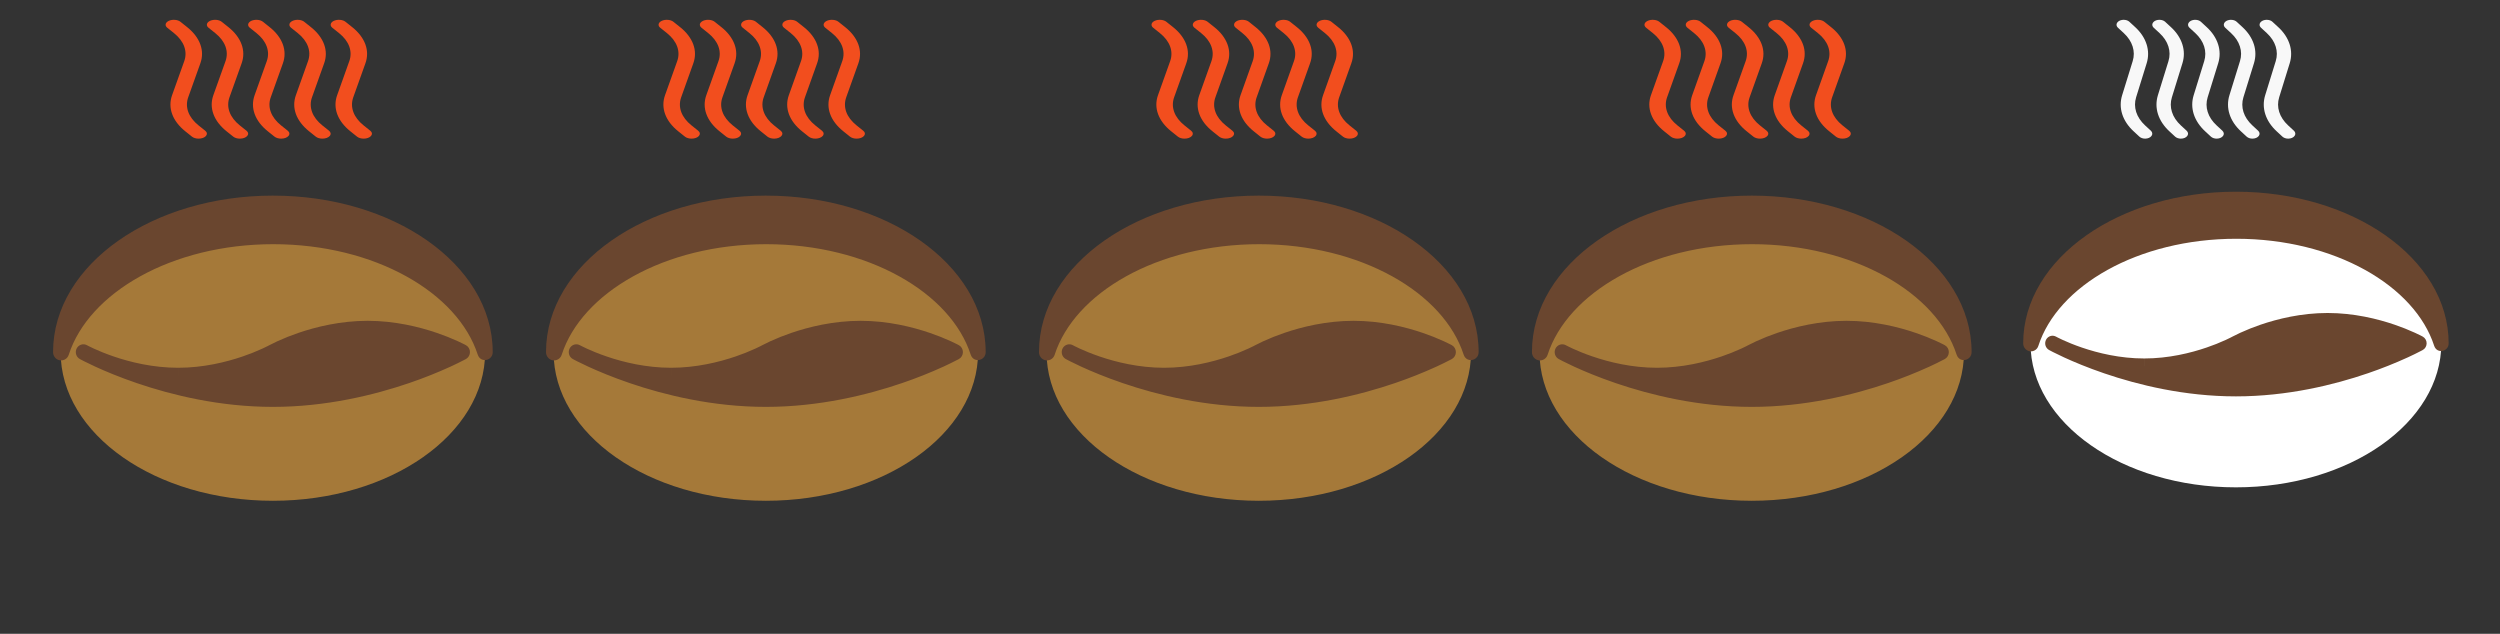 <svg width="142" height="36" viewBox="0 0 142 36" fill="none" xmlns="http://www.w3.org/2000/svg">
<rect x="0" y="0" width="142" height="36" fill="#333333" stroke="none"/>
<path d="M138.667 19.5C138.667 14.982 133.443 11.32 127 11.32C120.557 11.32 115.333 14.982 115.333 19.5C115.333 24.018 120.557 27.681 127 27.681C133.443 27.681 138.667 24.018 138.667 19.5Z" fill="white"/>
<path fill-rule="evenodd" clip-rule="evenodd" d="M138.667 19.5C138.667 19.506 138.658 19.508 138.656 19.502C137.475 15.857 132.714 13.131 127.021 13.131C121.325 13.131 116.562 15.861 115.385 19.508C115.376 19.538 115.333 19.532 115.333 19.5C115.333 14.982 120.557 11.319 127 11.319C133.443 11.319 138.667 14.982 138.667 19.5Z" fill="#6A462F"/>
<path d="M138.656 19.502L139.051 19.365L138.656 19.502ZM127.021 13.562C129.805 13.562 132.35 14.229 134.333 15.329C136.32 16.431 137.713 17.951 138.26 19.639L139.05 19.365C138.416 17.409 136.839 15.742 134.727 14.571C132.611 13.396 129.929 12.701 127.021 12.701V13.562ZM115.779 19.644C116.325 17.955 117.718 16.435 119.705 15.331C121.688 14.23 124.234 13.562 127.021 13.562V12.701C124.111 12.701 121.427 13.397 119.311 14.572C117.198 15.745 115.621 17.414 114.989 19.372L115.78 19.644H115.779ZM115.75 19.5C115.75 17.426 116.949 15.499 118.984 14.072C121.018 12.646 123.851 11.75 127 11.75V10.889C123.706 10.889 120.705 11.825 118.517 13.359C116.33 14.893 114.917 17.056 114.917 19.5H115.75ZM127 11.75C130.15 11.75 132.982 12.646 135.015 14.072C137.051 15.499 138.25 17.426 138.25 19.5H139.083C139.083 17.056 137.67 14.893 135.483 13.359C133.295 11.825 130.295 10.889 127 10.889V11.75ZM114.99 19.372C115.02 19.282 115.08 19.205 115.159 19.157C115.238 19.108 115.331 19.089 115.422 19.105C115.513 19.12 115.596 19.168 115.656 19.24C115.716 19.313 115.749 19.405 115.75 19.5H114.917C114.917 19.61 114.955 19.716 115.024 19.799C115.093 19.882 115.189 19.936 115.294 19.952C115.475 19.981 115.702 19.886 115.78 19.644L114.99 19.372ZM138.26 19.639C138.418 20.123 139.083 19.979 139.083 19.5H138.25C138.25 19.035 138.898 18.893 139.051 19.365L138.26 19.639Z" fill="#6A462F"/>
<path fill-rule="evenodd" clip-rule="evenodd" d="M137.417 19.5C137.417 19.5 132.753 22.083 127 22.083C121.267 22.083 116.615 19.517 116.583 19.5C116.606 19.512 118.929 20.792 121.792 20.792C124.668 20.792 127 19.5 127 19.5C127 19.5 129.332 18.208 132.208 18.208C135.085 18.208 137.417 19.5 137.417 19.5Z" fill="#6A462F"/>
<path d="M137.417 19.5L137.613 19.879C137.68 19.843 137.735 19.788 137.774 19.721C137.813 19.654 137.833 19.578 137.833 19.5C137.833 19.422 137.813 19.346 137.774 19.279C137.735 19.212 137.68 19.157 137.613 19.121L137.417 19.5ZM116.583 19.5L116.78 19.12C116.682 19.066 116.568 19.055 116.462 19.088C116.357 19.121 116.268 19.196 116.216 19.297C116.164 19.398 116.152 19.516 116.184 19.625C116.217 19.734 116.289 19.826 116.387 19.88L116.583 19.5ZM127 19.5L126.803 19.121L127 19.5ZM127 22.514C129.934 22.514 132.584 21.856 134.497 21.201C135.267 20.938 136.025 20.636 136.768 20.297C137.033 20.175 137.295 20.047 137.553 19.912L137.597 19.888L137.608 19.882L137.612 19.88H137.613V19.88L137.417 19.5C137.22 19.121 137.22 19.12 137.22 19.12H137.22L137.218 19.122L137.209 19.126L137.172 19.146C137.122 19.173 137.071 19.199 137.021 19.225C136.825 19.324 136.628 19.419 136.429 19.51C135.712 19.838 134.979 20.129 134.235 20.383C132.377 21.02 129.818 21.653 127 21.653V22.514ZM116.387 19.88C116.437 19.907 121.162 22.514 127 22.514V21.653C121.371 21.653 116.794 19.128 116.78 19.12L116.387 19.88ZM121.792 20.361C120.418 20.361 119.167 20.054 118.253 19.742C117.341 19.43 116.776 19.119 116.78 19.12L116.387 19.88C116.427 19.902 118.825 21.222 121.791 21.222V20.361H121.792ZM127 19.5C126.803 19.121 126.803 19.12 126.803 19.12H126.803L126.799 19.122C126.77 19.139 126.74 19.154 126.71 19.169C126.645 19.203 126.548 19.25 126.421 19.308C126.069 19.469 125.709 19.613 125.343 19.737C124.428 20.051 123.172 20.361 121.792 20.361V21.222C123.288 21.222 124.636 20.887 125.606 20.555C125.997 20.421 126.382 20.268 126.76 20.095C126.896 20.032 127.031 19.966 127.164 19.897L127.187 19.885C127.19 19.883 127.192 19.882 127.193 19.881L127.196 19.88L127.196 19.88L127 19.5ZM127 19.5L127.197 19.88L127.201 19.878C127.23 19.861 127.26 19.846 127.29 19.831C127.355 19.797 127.452 19.75 127.578 19.692C127.832 19.575 128.2 19.419 128.656 19.263C129.572 18.949 130.828 18.639 132.208 18.639V17.778C130.712 17.778 129.364 18.113 128.394 18.445C128.003 18.579 127.617 18.733 127.24 18.905C127.096 18.971 126.954 19.041 126.813 19.115L126.806 19.119L126.804 19.12L126.803 19.12L127 19.5ZM132.208 18.639C133.588 18.639 134.845 18.949 135.76 19.263C136.126 19.388 136.486 19.531 136.838 19.692C136.965 19.75 137.092 19.812 137.216 19.878L137.22 19.879L137.417 19.5L137.613 19.12H137.612C137.612 19.119 137.611 19.119 137.61 19.119C137.609 19.118 137.606 19.117 137.604 19.115L137.581 19.103C137.561 19.092 137.532 19.077 137.495 19.058C137.421 19.021 137.314 18.968 137.177 18.905C136.799 18.733 136.414 18.579 136.023 18.446C135.052 18.113 133.704 17.778 132.208 17.778V18.639Z" fill="#6A462F"/>
<path d="M129.969 7.875C129.906 7.875 129.844 7.865 129.787 7.845C129.731 7.826 129.682 7.797 129.644 7.763L129.313 7.457C128.999 7.168 128.779 6.835 128.667 6.481C128.555 6.128 128.553 5.762 128.663 5.408L129.261 3.474C129.347 3.199 129.346 2.914 129.258 2.639C129.171 2.364 129 2.105 128.756 1.88L128.425 1.575C128.393 1.545 128.37 1.512 128.356 1.476C128.343 1.44 128.34 1.403 128.348 1.366C128.355 1.33 128.373 1.295 128.4 1.263C128.428 1.231 128.464 1.203 128.506 1.181C128.549 1.159 128.597 1.143 128.649 1.134C128.701 1.125 128.755 1.123 128.807 1.128C128.86 1.133 128.911 1.145 128.957 1.164C129.003 1.183 129.043 1.208 129.075 1.238L129.406 1.543C129.72 1.832 129.94 2.165 130.052 2.519C130.164 2.872 130.166 3.238 130.056 3.592L129.457 5.526C129.372 5.801 129.373 6.086 129.46 6.361C129.548 6.636 129.719 6.894 129.963 7.12L130.294 7.425C130.339 7.467 130.367 7.516 130.373 7.568C130.38 7.62 130.366 7.673 130.332 7.719C130.299 7.766 130.247 7.805 130.183 7.833C130.118 7.86 130.045 7.875 129.969 7.875ZM127.938 7.875C127.875 7.875 127.813 7.865 127.756 7.845C127.7 7.826 127.651 7.797 127.613 7.763L127.282 7.457C126.968 7.168 126.748 6.835 126.636 6.481C126.524 6.128 126.522 5.762 126.632 5.408L127.23 3.474C127.316 3.199 127.315 2.914 127.227 2.639C127.14 2.364 126.969 2.105 126.724 1.88L126.394 1.575C126.362 1.545 126.338 1.512 126.325 1.476C126.312 1.44 126.309 1.403 126.317 1.366C126.324 1.33 126.342 1.295 126.369 1.263C126.396 1.231 126.432 1.203 126.475 1.181C126.518 1.159 126.566 1.143 126.618 1.134C126.67 1.125 126.723 1.123 126.776 1.128C126.829 1.133 126.88 1.145 126.926 1.164C126.972 1.183 127.012 1.208 127.044 1.238L127.375 1.543C127.688 1.832 127.909 2.165 128.021 2.519C128.133 2.872 128.134 3.238 128.025 3.592L127.426 5.526C127.341 5.801 127.342 6.086 127.429 6.361C127.516 6.636 127.688 6.894 127.932 7.12L128.262 7.425C128.308 7.467 128.335 7.516 128.342 7.568C128.349 7.62 128.335 7.673 128.301 7.719C128.267 7.766 128.215 7.805 128.151 7.833C128.087 7.86 128.013 7.875 127.938 7.875ZM125.907 7.875C125.844 7.875 125.781 7.865 125.725 7.845C125.669 7.826 125.619 7.797 125.582 7.763L125.251 7.457C124.937 7.168 124.717 6.835 124.604 6.481C124.492 6.128 124.491 5.762 124.601 5.408L125.199 3.474C125.284 3.199 125.283 2.914 125.196 2.639C125.109 2.364 124.937 2.105 124.693 1.88L124.362 1.575C124.33 1.545 124.307 1.512 124.294 1.476C124.281 1.44 124.278 1.403 124.285 1.366C124.293 1.33 124.311 1.295 124.338 1.263C124.365 1.231 124.401 1.203 124.444 1.181C124.486 1.159 124.535 1.143 124.587 1.134C124.638 1.125 124.692 1.123 124.745 1.128C124.798 1.133 124.849 1.145 124.894 1.164C124.94 1.183 124.98 1.208 125.013 1.238L125.343 1.543C125.657 1.832 125.877 2.165 125.989 2.519C126.102 2.872 126.103 3.238 125.994 3.592L125.395 5.526C125.309 5.801 125.31 6.086 125.398 6.361C125.485 6.636 125.656 6.894 125.901 7.12L126.231 7.425C126.276 7.467 126.304 7.516 126.311 7.568C126.318 7.62 126.303 7.673 126.27 7.719C126.236 7.766 126.184 7.805 126.12 7.833C126.056 7.86 125.982 7.875 125.907 7.875ZM123.875 7.875C123.812 7.875 123.75 7.865 123.694 7.845C123.637 7.826 123.588 7.797 123.55 7.763L123.219 7.457C122.906 7.168 122.685 6.835 122.573 6.481C122.461 6.128 122.46 5.762 122.569 5.408L123.168 3.474C123.253 3.199 123.252 2.914 123.165 2.639C123.077 2.364 122.906 2.105 122.662 1.88L122.331 1.575C122.299 1.545 122.276 1.512 122.263 1.476C122.249 1.44 122.247 1.403 122.254 1.366C122.262 1.33 122.28 1.295 122.307 1.263C122.334 1.231 122.37 1.203 122.412 1.181C122.455 1.159 122.504 1.143 122.555 1.134C122.607 1.125 122.661 1.123 122.714 1.128C122.767 1.133 122.817 1.145 122.863 1.164C122.909 1.183 122.949 1.208 122.981 1.238L123.312 1.543C123.626 1.832 123.846 2.165 123.958 2.519C124.071 2.872 124.072 3.238 123.962 3.592L123.364 5.526C123.278 5.801 123.279 6.086 123.367 6.361C123.454 6.636 123.625 6.894 123.869 7.12L124.2 7.425C124.245 7.467 124.273 7.516 124.28 7.568C124.286 7.62 124.272 7.673 124.238 7.719C124.205 7.766 124.153 7.805 124.089 7.833C124.025 7.86 123.951 7.875 123.875 7.875ZM121.844 7.875C121.781 7.875 121.719 7.865 121.662 7.845C121.606 7.826 121.557 7.798 121.519 7.763L121.188 7.457C120.874 7.168 120.654 6.835 120.541 6.481C120.429 6.128 120.428 5.762 120.538 5.408L121.136 3.474C121.222 3.199 121.221 2.914 121.133 2.639C121.046 2.364 120.875 2.105 120.631 1.88L120.3 1.575C120.268 1.545 120.245 1.512 120.231 1.476C120.218 1.44 120.215 1.403 120.223 1.366C120.238 1.293 120.295 1.226 120.381 1.181C120.467 1.137 120.576 1.117 120.682 1.128C120.789 1.138 120.885 1.178 120.95 1.238L121.281 1.543C121.595 1.832 121.815 2.165 121.927 2.519C122.039 2.872 122.041 3.238 121.931 3.592L121.332 5.526C121.247 5.801 121.248 6.086 121.335 6.361C121.423 6.636 121.594 6.894 121.838 7.12L122.169 7.425C122.214 7.467 122.242 7.516 122.248 7.568C122.255 7.62 122.241 7.673 122.207 7.719C122.174 7.766 122.122 7.805 122.058 7.833C121.993 7.86 121.92 7.875 121.844 7.875Z" fill="#F8F8F8"/>
<path d="M104.657 7.875C104.584 7.875 104.512 7.865 104.447 7.845C104.382 7.826 104.325 7.797 104.282 7.763L103.9 7.457C103.538 7.168 103.283 6.835 103.154 6.481C103.025 6.128 103.023 5.762 103.15 5.408L103.84 3.474C103.939 3.199 103.937 2.914 103.837 2.639C103.736 2.364 103.538 2.105 103.257 1.88L102.875 1.575C102.838 1.545 102.811 1.512 102.796 1.476C102.781 1.44 102.777 1.403 102.786 1.366C102.795 1.33 102.815 1.295 102.847 1.263C102.878 1.231 102.92 1.203 102.969 1.181C103.018 1.159 103.074 1.143 103.134 1.134C103.193 1.125 103.255 1.123 103.316 1.128C103.377 1.133 103.436 1.145 103.489 1.164C103.542 1.183 103.588 1.208 103.625 1.238L104.007 1.543C104.369 1.832 104.623 2.165 104.753 2.519C104.882 2.872 104.883 3.238 104.757 3.592L104.066 5.526C103.968 5.801 103.969 6.086 104.07 6.361C104.17 6.636 104.368 6.894 104.65 7.12L105.031 7.425C105.083 7.467 105.115 7.516 105.123 7.568C105.131 7.62 105.114 7.673 105.076 7.719C105.037 7.766 104.977 7.805 104.903 7.833C104.829 7.86 104.744 7.875 104.657 7.875ZM102.313 7.875C102.24 7.875 102.168 7.865 102.103 7.845C102.038 7.826 101.982 7.797 101.938 7.763L101.556 7.457C101.194 7.168 100.94 6.835 100.81 6.481C100.681 6.128 100.679 5.762 100.806 5.408L101.496 3.474C101.595 3.199 101.594 2.914 101.493 2.639C101.392 2.364 101.194 2.105 100.913 1.88L100.531 1.575C100.494 1.545 100.467 1.512 100.452 1.476C100.437 1.44 100.434 1.403 100.442 1.366C100.451 1.33 100.472 1.295 100.503 1.263C100.534 1.231 100.576 1.203 100.625 1.181C100.674 1.159 100.73 1.143 100.79 1.134C100.85 1.125 100.912 1.123 100.973 1.128C101.033 1.133 101.092 1.145 101.145 1.164C101.198 1.183 101.244 1.208 101.281 1.238L101.663 1.543C102.025 1.832 102.279 2.165 102.409 2.519C102.538 2.872 102.54 3.238 102.413 3.592L101.722 5.526C101.624 5.801 101.625 6.086 101.726 6.361C101.826 6.636 102.024 6.894 102.306 7.12L102.688 7.425C102.74 7.467 102.772 7.516 102.779 7.568C102.787 7.62 102.771 7.673 102.732 7.719C102.693 7.766 102.633 7.805 102.559 7.833C102.485 7.86 102.4 7.875 102.313 7.875ZM99.969 7.875C99.896 7.875 99.825 7.865 99.76 7.845C99.694 7.826 99.638 7.797 99.594 7.763L99.212 7.457C98.85 7.168 98.596 6.835 98.467 6.481C98.337 6.128 98.336 5.762 98.462 5.408L99.153 3.474C99.251 3.199 99.25 2.914 99.149 2.639C99.049 2.364 98.851 2.105 98.569 1.88L98.188 1.575C98.151 1.545 98.124 1.512 98.108 1.476C98.093 1.44 98.09 1.403 98.099 1.366C98.107 1.33 98.128 1.295 98.159 1.263C98.191 1.231 98.232 1.203 98.281 1.181C98.331 1.159 98.386 1.143 98.446 1.134C98.506 1.125 98.568 1.123 98.629 1.128C98.69 1.133 98.748 1.145 98.801 1.164C98.854 1.183 98.901 1.208 98.938 1.238L99.319 1.543C99.681 1.832 99.935 2.165 100.065 2.519C100.194 2.872 100.196 3.238 100.07 3.592L99.379 5.526C99.28 5.801 99.281 6.086 99.382 6.361C99.483 6.636 99.68 6.894 99.962 7.12L100.344 7.425C100.396 7.467 100.428 7.516 100.436 7.568C100.443 7.62 100.427 7.673 100.388 7.719C100.349 7.766 100.289 7.805 100.215 7.833C100.142 7.86 100.056 7.875 99.969 7.875ZM97.626 7.875C97.553 7.875 97.481 7.865 97.416 7.845C97.351 7.826 97.294 7.797 97.251 7.763L96.868 7.457C96.507 7.168 96.252 6.835 96.123 6.481C95.993 6.128 95.992 5.762 96.118 5.408L96.809 3.474C96.907 3.199 96.906 2.914 96.805 2.639C96.705 2.364 96.507 2.105 96.225 1.88L95.844 1.575C95.807 1.545 95.78 1.512 95.765 1.476C95.749 1.44 95.746 1.403 95.755 1.366C95.763 1.33 95.784 1.295 95.815 1.263C95.847 1.231 95.888 1.203 95.938 1.181C95.987 1.159 96.043 1.143 96.102 1.134C96.162 1.125 96.224 1.123 96.285 1.128C96.346 1.133 96.405 1.145 96.458 1.164C96.51 1.183 96.557 1.208 96.594 1.238L96.976 1.543C97.338 1.832 97.592 2.165 97.721 2.519C97.851 2.872 97.852 3.238 97.726 3.592L97.035 5.526C96.936 5.801 96.938 6.086 97.038 6.361C97.139 6.636 97.337 6.894 97.618 7.12L98 7.425C98.052 7.467 98.084 7.516 98.092 7.568C98.1 7.62 98.083 7.673 98.044 7.719C98.005 7.766 97.946 7.805 97.872 7.833C97.798 7.86 97.713 7.875 97.626 7.875ZM95.282 7.875C95.209 7.875 95.137 7.865 95.072 7.845C95.007 7.826 94.95 7.798 94.906 7.763L94.524 7.457C94.162 7.168 93.908 6.835 93.779 6.481C93.649 6.128 93.648 5.762 93.774 5.408L94.465 3.474C94.564 3.199 94.562 2.914 94.462 2.639C94.361 2.364 94.163 2.105 93.882 1.88L93.5 1.575C93.463 1.545 93.436 1.512 93.421 1.476C93.406 1.44 93.402 1.403 93.411 1.366C93.428 1.293 93.494 1.226 93.594 1.181C93.693 1.137 93.818 1.117 93.941 1.128C94.064 1.138 94.175 1.178 94.25 1.238L94.632 1.543C94.994 1.832 95.248 2.165 95.377 2.519C95.507 2.872 95.508 3.238 95.382 3.592L94.691 5.526C94.593 5.801 94.594 6.086 94.695 6.361C94.795 6.636 94.993 6.894 95.275 7.12L95.656 7.425C95.709 7.467 95.74 7.516 95.748 7.568C95.756 7.62 95.74 7.673 95.701 7.719C95.662 7.766 95.602 7.805 95.528 7.833C95.454 7.86 95.369 7.875 95.282 7.875Z" fill="#F24E1E"/>
<path d="M111.555 20C111.555 15.336 106.158 11.556 99.5 11.556C92.842 11.556 87.444 15.336 87.444 20C87.444 24.664 92.842 28.444 99.5 28.444C106.158 28.444 111.555 24.664 111.555 20Z" fill="#A57939"/>
<path fill-rule="evenodd" clip-rule="evenodd" d="M111.556 20C111.556 20.007 111.546 20.008 111.544 20.002C110.324 16.239 105.405 13.426 99.522 13.426C93.636 13.426 88.714 16.243 87.498 20.008C87.488 20.039 87.445 20.032 87.445 20C87.445 15.336 92.842 11.556 99.5 11.556C106.158 11.556 111.556 15.336 111.556 20Z" fill="#6A462F"/>
<path d="M111.544 20.002L111.953 19.861L111.544 20.002ZM99.522 13.87C102.399 13.87 105.028 14.559 107.078 15.695C109.131 16.832 110.57 18.4 111.135 20.143L111.952 19.861C111.297 17.841 109.667 16.121 107.485 14.912C105.298 13.7 102.527 12.981 99.522 12.981V13.87ZM87.905 20.149C88.469 18.405 89.908 16.836 91.962 15.696C94.011 14.559 96.642 13.87 99.522 13.87V12.981C96.515 12.981 93.741 13.7 91.555 14.913C89.372 16.124 87.742 17.846 87.089 19.867L87.906 20.149H87.905ZM87.875 20C87.875 17.859 89.114 15.87 91.217 14.396C93.319 12.925 96.246 12 99.5 12V11.111C96.097 11.111 92.996 12.077 90.734 13.661C88.474 15.244 87.014 17.477 87.014 20H87.875ZM99.5 12C102.755 12 105.682 12.924 107.783 14.396C109.886 15.87 111.125 17.859 111.125 20H111.986C111.986 17.477 110.526 15.244 108.266 13.661C106.005 12.077 102.904 11.111 99.5 11.111V12ZM87.089 19.867C87.12 19.774 87.182 19.696 87.264 19.645C87.346 19.595 87.442 19.576 87.536 19.592C87.63 19.608 87.716 19.657 87.778 19.732C87.84 19.807 87.874 19.902 87.875 20H87.014C87.014 20.113 87.053 20.223 87.125 20.308C87.196 20.394 87.295 20.45 87.404 20.467C87.591 20.496 87.826 20.398 87.906 20.149L87.089 19.867ZM111.136 20.143C111.298 20.643 111.986 20.494 111.986 20H111.125C111.125 19.52 111.795 19.374 111.953 19.861L111.136 20.143Z" fill="#6A462F"/>
<path fill-rule="evenodd" clip-rule="evenodd" d="M110.264 20C110.264 20 105.445 22.667 99.5 22.667C93.576 22.667 88.769 20.018 88.736 20C88.759 20.013 91.16 21.333 94.118 21.333C97.09 21.333 99.5 20 99.5 20C99.5 20 101.909 18.667 104.882 18.667C107.854 18.667 110.264 20 110.264 20Z" fill="#6A462F"/>
<path d="M110.264 20L110.467 20.392C110.536 20.354 110.593 20.297 110.633 20.228C110.673 20.159 110.694 20.08 110.694 20C110.694 19.92 110.673 19.841 110.633 19.772C110.593 19.703 110.536 19.646 110.467 19.608L110.264 20ZM88.736 20L88.939 19.608C88.838 19.552 88.72 19.54 88.611 19.575C88.501 19.609 88.41 19.686 88.356 19.79C88.302 19.894 88.291 20.016 88.324 20.129C88.357 20.242 88.432 20.336 88.533 20.392L88.736 20ZM99.5 20L99.296 19.608L99.5 20ZM99.5 23.111C102.532 23.111 105.27 22.431 107.246 21.756C108.043 21.484 108.826 21.173 109.593 20.823C109.867 20.697 110.138 20.564 110.405 20.425L110.45 20.401L110.462 20.395L110.465 20.392H110.467V20.392L110.264 20C110.06 19.608 110.06 19.608 110.061 19.608H110.06L110.058 19.609L110.049 19.614L110.011 19.635C109.959 19.662 109.907 19.689 109.855 19.716C109.653 19.818 109.449 19.916 109.243 20.011C108.502 20.349 107.745 20.649 106.976 20.912C105.056 21.568 102.412 22.222 99.5 22.222V23.111ZM88.533 20.392C88.584 20.42 93.467 23.111 99.5 23.111V22.222C93.683 22.222 88.953 19.616 88.939 19.608L88.533 20.392ZM94.118 20.889C92.698 20.889 91.406 20.572 90.461 20.249C89.518 19.928 88.935 19.606 88.939 19.608L88.533 20.392C88.575 20.415 91.052 21.778 94.118 21.778V20.889H94.118ZM99.5 20C99.296 19.608 99.296 19.608 99.297 19.608H99.296L99.292 19.61C99.262 19.627 99.231 19.643 99.2 19.659C99.133 19.693 99.032 19.742 98.902 19.802C98.538 19.968 98.166 20.116 97.788 20.245C96.842 20.568 95.544 20.889 94.118 20.889V21.778C95.664 21.778 97.056 21.431 98.059 21.089C98.464 20.951 98.862 20.792 99.251 20.614C99.392 20.55 99.531 20.482 99.669 20.41L99.693 20.397C99.696 20.395 99.698 20.395 99.7 20.393L99.702 20.392L99.703 20.392L99.5 20ZM99.5 20L99.703 20.392L99.707 20.39C99.738 20.373 99.769 20.357 99.8 20.341C99.866 20.307 99.967 20.258 100.097 20.198C100.359 20.078 100.74 19.916 101.211 19.755C102.157 19.431 103.456 19.111 104.882 19.111V18.222C103.336 18.222 101.943 18.568 100.941 18.911C100.536 19.049 100.138 19.208 99.748 19.386C99.599 19.454 99.452 19.526 99.307 19.603L99.3 19.607L99.297 19.608L99.297 19.608L99.5 20ZM104.882 19.111C106.308 19.111 107.606 19.431 108.552 19.756C108.93 19.884 109.302 20.032 109.666 20.198C109.797 20.258 109.928 20.322 110.056 20.39L110.06 20.392L110.264 20L110.467 19.608H110.466C110.465 19.607 110.464 19.607 110.464 19.607C110.462 19.605 110.46 19.604 110.457 19.603L110.433 19.59C110.412 19.579 110.383 19.563 110.345 19.544C110.268 19.505 110.157 19.451 110.016 19.386C109.626 19.208 109.228 19.049 108.823 18.912C107.82 18.568 106.428 18.222 104.882 18.222V19.111Z" fill="#6A462F"/>
<path d="M48.657 7.875C48.584 7.875 48.512 7.865 48.447 7.845C48.382 7.826 48.325 7.797 48.282 7.763L47.9 7.457C47.538 7.168 47.283 6.835 47.154 6.481C47.025 6.128 47.023 5.762 47.15 5.408L47.84 3.474C47.939 3.199 47.937 2.914 47.837 2.639C47.736 2.364 47.538 2.105 47.257 1.88L46.875 1.575C46.838 1.545 46.811 1.512 46.796 1.476C46.781 1.44 46.777 1.403 46.786 1.366C46.795 1.33 46.815 1.295 46.847 1.263C46.878 1.231 46.919 1.203 46.969 1.181C47.018 1.159 47.074 1.143 47.134 1.134C47.193 1.125 47.255 1.123 47.316 1.128C47.377 1.133 47.436 1.145 47.489 1.164C47.542 1.183 47.588 1.208 47.625 1.238L48.007 1.543C48.369 1.832 48.623 2.165 48.752 2.519C48.882 2.872 48.883 3.238 48.757 3.592L48.066 5.526C47.968 5.801 47.969 6.086 48.069 6.361C48.17 6.636 48.368 6.894 48.65 7.12L49.031 7.425C49.084 7.467 49.115 7.516 49.123 7.568C49.131 7.62 49.114 7.673 49.076 7.719C49.037 7.766 48.977 7.805 48.903 7.833C48.829 7.86 48.744 7.875 48.657 7.875ZM46.313 7.875C46.24 7.875 46.168 7.865 46.103 7.845C46.038 7.826 45.982 7.797 45.938 7.763L45.556 7.457C45.194 7.168 44.94 6.835 44.81 6.481C44.681 6.128 44.679 5.762 44.806 5.408L45.496 3.474C45.595 3.199 45.594 2.914 45.493 2.639C45.392 2.364 45.194 2.105 44.913 1.88L44.531 1.575C44.494 1.545 44.467 1.512 44.452 1.476C44.437 1.44 44.434 1.403 44.442 1.366C44.451 1.33 44.471 1.295 44.503 1.263C44.534 1.231 44.576 1.203 44.625 1.181C44.674 1.159 44.73 1.143 44.79 1.134C44.849 1.125 44.912 1.123 44.972 1.128C45.033 1.133 45.092 1.145 45.145 1.164C45.198 1.183 45.244 1.208 45.281 1.238L45.663 1.543C46.025 1.832 46.279 2.165 46.409 2.519C46.538 2.872 46.54 3.238 46.413 3.592L45.722 5.526C45.624 5.801 45.625 6.086 45.726 6.361C45.827 6.636 46.024 6.894 46.306 7.12L46.688 7.425C46.74 7.467 46.772 7.516 46.779 7.568C46.787 7.62 46.771 7.673 46.732 7.719C46.693 7.766 46.633 7.805 46.559 7.833C46.485 7.86 46.4 7.875 46.313 7.875ZM43.969 7.875C43.896 7.875 43.825 7.865 43.76 7.845C43.694 7.826 43.638 7.797 43.594 7.763L43.212 7.457C42.85 7.168 42.596 6.835 42.467 6.481C42.337 6.128 42.336 5.762 42.462 5.408L43.153 3.474C43.251 3.199 43.25 2.914 43.149 2.639C43.049 2.364 42.851 2.105 42.569 1.88L42.188 1.575C42.151 1.545 42.124 1.512 42.108 1.476C42.093 1.44 42.09 1.403 42.099 1.366C42.107 1.33 42.128 1.295 42.159 1.263C42.191 1.231 42.232 1.203 42.281 1.181C42.331 1.159 42.386 1.143 42.446 1.134C42.506 1.125 42.568 1.123 42.629 1.128C42.69 1.133 42.748 1.145 42.801 1.164C42.854 1.183 42.901 1.208 42.938 1.238L43.319 1.543C43.681 1.832 43.935 2.165 44.065 2.519C44.194 2.872 44.196 3.238 44.069 3.592L43.379 5.526C43.28 5.801 43.281 6.086 43.382 6.361C43.483 6.636 43.681 6.894 43.962 7.12L44.344 7.425C44.396 7.467 44.428 7.516 44.436 7.568C44.443 7.62 44.427 7.673 44.388 7.719C44.349 7.766 44.289 7.805 44.215 7.833C44.142 7.86 44.056 7.875 43.969 7.875ZM41.626 7.875C41.553 7.875 41.481 7.865 41.416 7.845C41.351 7.826 41.294 7.797 41.251 7.763L40.868 7.457C40.507 7.168 40.252 6.835 40.123 6.481C39.993 6.128 39.992 5.762 40.118 5.408L40.809 3.474C40.907 3.199 40.906 2.914 40.806 2.639C40.705 2.364 40.507 2.105 40.225 1.88L39.844 1.575C39.807 1.545 39.78 1.512 39.765 1.476C39.749 1.44 39.746 1.403 39.755 1.366C39.763 1.33 39.784 1.295 39.815 1.263C39.847 1.231 39.888 1.203 39.938 1.181C39.987 1.159 40.043 1.143 40.102 1.134C40.162 1.125 40.224 1.123 40.285 1.128C40.346 1.133 40.405 1.145 40.458 1.164C40.511 1.183 40.557 1.208 40.594 1.238L40.976 1.543C41.338 1.832 41.592 2.165 41.721 2.519C41.851 2.872 41.852 3.238 41.726 3.592L41.035 5.526C40.936 5.801 40.938 6.086 41.038 6.361C41.139 6.636 41.337 6.894 41.618 7.12L42 7.425C42.052 7.467 42.084 7.516 42.092 7.568C42.1 7.62 42.083 7.673 42.044 7.719C42.005 7.766 41.946 7.805 41.872 7.833C41.798 7.86 41.712 7.875 41.626 7.875ZM39.282 7.875C39.209 7.875 39.137 7.865 39.072 7.845C39.007 7.826 38.95 7.798 38.906 7.763L38.524 7.457C38.162 7.168 37.908 6.835 37.779 6.481C37.649 6.128 37.648 5.762 37.774 5.408L38.465 3.474C38.564 3.199 38.562 2.914 38.462 2.639C38.361 2.364 38.163 2.105 37.882 1.88L37.5 1.575C37.463 1.545 37.436 1.512 37.421 1.476C37.406 1.44 37.402 1.403 37.411 1.366C37.428 1.293 37.494 1.226 37.594 1.181C37.693 1.137 37.818 1.117 37.941 1.128C38.064 1.138 38.175 1.178 38.25 1.238L38.632 1.543C38.994 1.832 39.248 2.165 39.377 2.519C39.507 2.872 39.508 3.238 39.382 3.592L38.691 5.526C38.593 5.801 38.594 6.086 38.694 6.361C38.795 6.636 38.993 6.894 39.275 7.12L39.656 7.425C39.709 7.467 39.74 7.516 39.748 7.568C39.756 7.62 39.739 7.673 39.701 7.719C39.662 7.766 39.602 7.805 39.528 7.833C39.454 7.86 39.369 7.875 39.282 7.875Z" fill="#F24E1E"/>
<path d="M55.555 20C55.555 15.336 50.158 11.556 43.5 11.556C36.842 11.556 31.444 15.336 31.444 20C31.444 24.664 36.842 28.444 43.5 28.444C50.158 28.444 55.555 24.664 55.555 20Z" fill="#A57939"/>
<path fill-rule="evenodd" clip-rule="evenodd" d="M55.556 20C55.556 20.007 55.546 20.008 55.544 20.002C54.324 16.239 49.405 13.426 43.522 13.426C37.636 13.426 32.714 16.243 31.497 20.008C31.488 20.039 31.445 20.032 31.445 20C31.445 15.336 36.842 11.556 43.5 11.556C50.158 11.556 55.556 15.336 55.556 20Z" fill="#6A462F"/>
<path d="M55.544 20.002L55.953 19.861L55.544 20.002ZM43.522 13.87C46.399 13.87 49.028 14.559 51.078 15.695C53.131 16.832 54.571 18.4 55.135 20.143L55.952 19.861C55.297 17.841 53.667 16.121 51.485 14.912C49.298 13.7 46.527 12.981 43.522 12.981V13.87ZM31.905 20.149C32.469 18.405 33.908 16.836 35.962 15.696C38.011 14.559 40.642 13.87 43.522 13.87V12.981C40.515 12.981 37.741 13.7 35.555 14.913C33.372 16.124 31.742 17.846 31.089 19.867L31.906 20.149H31.905ZM31.875 20C31.875 17.859 33.114 15.87 35.217 14.396C37.319 12.925 40.246 12 43.5 12V11.111C40.096 11.111 36.996 12.077 34.734 13.661C32.474 15.244 31.014 17.477 31.014 20H31.875ZM43.5 12C46.755 12 49.681 12.924 51.783 14.396C53.886 15.87 55.125 17.859 55.125 20H55.986C55.986 17.477 54.526 15.244 52.266 13.661C50.005 12.077 46.904 11.111 43.5 11.111V12ZM31.089 19.867C31.12 19.774 31.182 19.696 31.264 19.645C31.346 19.595 31.442 19.576 31.536 19.592C31.63 19.608 31.716 19.657 31.778 19.732C31.84 19.807 31.874 19.902 31.875 20H31.014C31.014 20.113 31.053 20.223 31.125 20.308C31.196 20.394 31.295 20.45 31.404 20.467C31.591 20.496 31.826 20.398 31.906 20.149L31.089 19.867ZM55.136 20.143C55.298 20.643 55.986 20.494 55.986 20H55.125C55.125 19.52 55.794 19.374 55.953 19.861L55.136 20.143Z" fill="#6A462F"/>
<path fill-rule="evenodd" clip-rule="evenodd" d="M54.264 20C54.264 20 49.445 22.667 43.5 22.667C37.575 22.667 32.769 20.018 32.736 20C32.759 20.013 35.16 21.333 38.118 21.333C41.09 21.333 43.5 20 43.5 20C43.5 20 45.909 18.667 48.882 18.667C51.854 18.667 54.264 20 54.264 20Z" fill="#6A462F"/>
<path d="M54.264 20L54.467 20.392C54.536 20.354 54.593 20.297 54.633 20.228C54.673 20.159 54.694 20.08 54.694 20C54.694 19.92 54.673 19.841 54.633 19.772C54.593 19.703 54.536 19.646 54.467 19.608L54.264 20ZM32.736 20L32.939 19.608C32.838 19.552 32.72 19.54 32.611 19.575C32.502 19.609 32.41 19.686 32.356 19.79C32.302 19.894 32.291 20.016 32.324 20.129C32.357 20.242 32.432 20.336 32.533 20.392L32.736 20ZM43.5 20L43.296 19.608L43.5 20ZM43.5 23.111C46.532 23.111 49.27 22.431 51.246 21.756C52.043 21.484 52.826 21.173 53.593 20.823C53.867 20.697 54.138 20.564 54.405 20.425L54.45 20.401L54.462 20.395L54.465 20.392H54.467V20.392L54.264 20C54.06 19.608 54.06 19.608 54.061 19.608H54.06L54.058 19.609L54.049 19.614L54.011 19.635C53.959 19.662 53.907 19.689 53.855 19.716C53.653 19.818 53.449 19.916 53.243 20.011C52.502 20.349 51.745 20.649 50.976 20.912C49.056 21.568 46.412 22.222 43.5 22.222V23.111ZM32.533 20.392C32.584 20.42 37.467 23.111 43.5 23.111V22.222C37.683 22.222 32.953 19.616 32.939 19.608L32.533 20.392ZM38.118 20.889C36.698 20.889 35.406 20.572 34.461 20.249C33.518 19.928 32.935 19.606 32.939 19.608L32.533 20.392C32.575 20.415 35.052 21.778 38.117 21.778V20.889H38.118ZM43.5 20C43.296 19.608 43.296 19.608 43.297 19.608H43.296L43.292 19.61C43.262 19.627 43.231 19.643 43.2 19.659C43.133 19.693 43.032 19.742 42.902 19.802C42.538 19.968 42.166 20.116 41.788 20.245C40.842 20.568 39.544 20.889 38.118 20.889V21.778C39.664 21.778 41.056 21.431 42.059 21.089C42.464 20.951 42.862 20.792 43.252 20.614C43.392 20.55 43.532 20.482 43.669 20.41L43.693 20.397C43.696 20.395 43.698 20.395 43.7 20.393L43.702 20.392L43.703 20.392L43.5 20ZM43.5 20L43.703 20.392L43.707 20.39C43.738 20.373 43.769 20.357 43.8 20.341C43.866 20.307 43.967 20.258 44.097 20.198C44.359 20.078 44.74 19.916 45.211 19.755C46.157 19.431 47.456 19.111 48.882 19.111V18.222C47.336 18.222 45.943 18.568 44.941 18.911C44.536 19.049 44.138 19.208 43.748 19.386C43.599 19.454 43.452 19.526 43.307 19.603L43.3 19.607L43.297 19.608L43.297 19.608L43.5 20ZM48.882 19.111C50.308 19.111 51.606 19.431 52.552 19.756C52.93 19.884 53.302 20.032 53.666 20.198C53.797 20.258 53.928 20.322 54.056 20.39L54.06 20.392L54.264 20L54.467 19.608H54.466C54.465 19.607 54.464 19.607 54.464 19.607C54.462 19.605 54.46 19.604 54.457 19.603L54.433 19.59C54.412 19.579 54.383 19.563 54.345 19.544C54.268 19.505 54.157 19.451 54.016 19.386C53.626 19.208 53.228 19.049 52.823 18.912C51.82 18.568 50.428 18.222 48.882 18.222V19.111Z" fill="#6A462F"/>
<path d="M76.657 7.875C76.584 7.875 76.512 7.865 76.447 7.845C76.382 7.826 76.325 7.797 76.282 7.763L75.9 7.457C75.538 7.168 75.284 6.835 75.154 6.481C75.025 6.128 75.023 5.762 75.15 5.408L75.84 3.474C75.939 3.199 75.937 2.914 75.837 2.639C75.736 2.364 75.538 2.105 75.257 1.88L74.875 1.575C74.838 1.545 74.811 1.512 74.796 1.476C74.781 1.44 74.777 1.403 74.786 1.366C74.795 1.33 74.815 1.295 74.847 1.263C74.878 1.231 74.919 1.203 74.969 1.181C75.018 1.159 75.074 1.143 75.134 1.134C75.193 1.125 75.255 1.123 75.316 1.128C75.377 1.133 75.436 1.145 75.489 1.164C75.542 1.183 75.588 1.208 75.625 1.238L76.007 1.543C76.369 1.832 76.623 2.165 76.752 2.519C76.882 2.872 76.883 3.238 76.757 3.592L76.066 5.526C75.968 5.801 75.969 6.086 76.07 6.361C76.17 6.636 76.368 6.894 76.65 7.12L77.031 7.425C77.084 7.467 77.115 7.516 77.123 7.568C77.131 7.62 77.115 7.673 77.076 7.719C77.037 7.766 76.977 7.805 76.903 7.833C76.829 7.86 76.744 7.875 76.657 7.875ZM74.313 7.875C74.24 7.875 74.168 7.865 74.103 7.845C74.038 7.826 73.982 7.797 73.938 7.763L73.556 7.457C73.194 7.168 72.94 6.835 72.81 6.481C72.681 6.128 72.68 5.762 72.806 5.408L73.496 3.474C73.595 3.199 73.594 2.914 73.493 2.639C73.392 2.364 73.195 2.105 72.913 1.88L72.531 1.575C72.494 1.545 72.467 1.512 72.452 1.476C72.437 1.44 72.433 1.403 72.442 1.366C72.451 1.33 72.472 1.295 72.503 1.263C72.534 1.231 72.576 1.203 72.625 1.181C72.674 1.159 72.73 1.143 72.79 1.134C72.85 1.125 72.912 1.123 72.972 1.128C73.034 1.133 73.092 1.145 73.145 1.164C73.198 1.183 73.244 1.208 73.281 1.238L73.663 1.543C74.025 1.832 74.279 2.165 74.409 2.519C74.538 2.872 74.54 3.238 74.413 3.592L73.722 5.526C73.624 5.801 73.625 6.086 73.726 6.361C73.826 6.636 74.024 6.894 74.306 7.12L74.688 7.425C74.74 7.467 74.772 7.516 74.779 7.568C74.787 7.62 74.771 7.673 74.732 7.719C74.693 7.766 74.633 7.805 74.559 7.833C74.485 7.86 74.4 7.875 74.313 7.875ZM71.969 7.875C71.896 7.875 71.825 7.865 71.76 7.845C71.694 7.826 71.638 7.797 71.594 7.763L71.212 7.457C70.85 7.168 70.596 6.835 70.467 6.481C70.337 6.128 70.336 5.762 70.462 5.408L71.153 3.474C71.251 3.199 71.25 2.914 71.149 2.639C71.049 2.364 70.851 2.105 70.569 1.88L70.188 1.575C70.151 1.545 70.124 1.512 70.108 1.476C70.093 1.44 70.09 1.403 70.099 1.366C70.107 1.33 70.128 1.295 70.159 1.263C70.191 1.231 70.232 1.203 70.281 1.181C70.331 1.159 70.386 1.143 70.446 1.134C70.506 1.125 70.568 1.123 70.629 1.128C70.69 1.133 70.748 1.145 70.801 1.164C70.854 1.183 70.901 1.208 70.938 1.238L71.319 1.543C71.681 1.832 71.935 2.165 72.065 2.519C72.194 2.872 72.196 3.238 72.07 3.592L71.379 5.526C71.28 5.801 71.281 6.086 71.382 6.361C71.483 6.636 71.68 6.894 71.962 7.12L72.344 7.425C72.396 7.467 72.428 7.516 72.436 7.568C72.443 7.62 72.427 7.673 72.388 7.719C72.349 7.766 72.29 7.805 72.216 7.833C72.141 7.86 72.056 7.875 71.969 7.875ZM69.626 7.875C69.553 7.875 69.481 7.865 69.416 7.845C69.351 7.826 69.294 7.797 69.251 7.763L68.868 7.457C68.507 7.168 68.252 6.835 68.123 6.481C67.993 6.128 67.992 5.762 68.118 5.408L68.809 3.474C68.907 3.199 68.906 2.914 68.805 2.639C68.705 2.364 68.507 2.105 68.225 1.88L67.844 1.575C67.807 1.545 67.78 1.512 67.765 1.476C67.749 1.44 67.746 1.403 67.755 1.366C67.763 1.33 67.784 1.295 67.815 1.263C67.847 1.231 67.888 1.203 67.938 1.181C67.987 1.159 68.043 1.143 68.102 1.134C68.162 1.125 68.224 1.123 68.285 1.128C68.346 1.133 68.405 1.145 68.458 1.164C68.51 1.183 68.557 1.208 68.594 1.238L68.976 1.543C69.338 1.832 69.592 2.165 69.721 2.519C69.851 2.872 69.852 3.238 69.726 3.592L69.035 5.526C68.936 5.801 68.938 6.086 69.038 6.361C69.139 6.636 69.337 6.894 69.618 7.12L70 7.425C70.052 7.467 70.084 7.516 70.092 7.568C70.1 7.62 70.083 7.673 70.044 7.719C70.005 7.766 69.946 7.805 69.872 7.833C69.798 7.86 69.713 7.875 69.626 7.875ZM67.282 7.875C67.209 7.875 67.137 7.865 67.072 7.845C67.007 7.826 66.95 7.798 66.906 7.763L66.524 7.457C66.162 7.168 65.908 6.835 65.779 6.481C65.649 6.128 65.648 5.762 65.774 5.408L66.465 3.474C66.564 3.199 66.562 2.914 66.462 2.639C66.361 2.364 66.163 2.105 65.882 1.88L65.5 1.575C65.463 1.545 65.436 1.512 65.421 1.476C65.406 1.44 65.402 1.403 65.411 1.366C65.428 1.293 65.494 1.226 65.594 1.181C65.693 1.137 65.818 1.117 65.941 1.128C66.064 1.138 66.175 1.178 66.25 1.238L66.632 1.543C66.994 1.832 67.248 2.165 67.377 2.519C67.507 2.872 67.508 3.238 67.382 3.592L66.691 5.526C66.593 5.801 66.594 6.086 66.695 6.361C66.795 6.636 66.993 6.894 67.275 7.12L67.656 7.425C67.709 7.467 67.74 7.516 67.748 7.568C67.756 7.62 67.74 7.673 67.701 7.719C67.662 7.766 67.602 7.805 67.528 7.833C67.454 7.86 67.369 7.875 67.282 7.875Z" fill="#F24E1E"/>
<path d="M83.555 20C83.555 15.336 78.158 11.556 71.5 11.556C64.842 11.556 59.444 15.336 59.444 20C59.444 24.664 64.842 28.444 71.5 28.444C78.158 28.444 83.555 24.664 83.555 20Z" fill="#A57939"/>
<path fill-rule="evenodd" clip-rule="evenodd" d="M83.556 20C83.556 20.007 83.546 20.008 83.544 20.002C82.324 16.239 77.405 13.426 71.522 13.426C65.636 13.426 60.714 16.243 59.498 20.008C59.488 20.039 59.445 20.032 59.445 20C59.445 15.336 64.842 11.556 71.5 11.556C78.158 11.556 83.556 15.336 83.556 20Z" fill="#6A462F"/>
<path d="M83.544 20.002L83.953 19.861L83.544 20.002ZM71.522 13.87C74.399 13.87 77.028 14.559 79.078 15.695C81.131 16.832 82.57 18.4 83.135 20.143L83.952 19.861C83.297 17.841 81.667 16.121 79.485 14.912C77.298 13.7 74.527 12.981 71.522 12.981V13.87ZM59.905 20.149C60.469 18.405 61.908 16.836 63.962 15.696C66.011 14.559 68.642 13.87 71.522 13.87V12.981C68.515 12.981 65.741 13.7 63.555 14.913C61.372 16.124 59.742 17.846 59.089 19.867L59.906 20.149H59.905ZM59.875 20C59.875 17.859 61.114 15.87 63.217 14.396C65.319 12.925 68.246 12 71.5 12V11.111C68.097 11.111 64.996 12.077 62.734 13.661C60.474 15.244 59.014 17.477 59.014 20H59.875ZM71.5 12C74.755 12 77.681 12.924 79.783 14.396C81.886 15.87 83.125 17.859 83.125 20H83.986C83.986 17.477 82.526 15.244 80.266 13.661C78.005 12.077 74.904 11.111 71.5 11.111V12ZM59.089 19.867C59.12 19.774 59.182 19.696 59.264 19.645C59.346 19.595 59.442 19.576 59.536 19.592C59.63 19.608 59.716 19.657 59.778 19.732C59.84 19.807 59.874 19.902 59.875 20H59.014C59.014 20.113 59.053 20.223 59.125 20.308C59.196 20.394 59.295 20.45 59.404 20.467C59.591 20.496 59.825 20.398 59.906 20.149L59.089 19.867ZM83.136 20.143C83.298 20.643 83.986 20.494 83.986 20H83.125C83.125 19.52 83.794 19.374 83.953 19.861L83.136 20.143Z" fill="#6A462F"/>
<path fill-rule="evenodd" clip-rule="evenodd" d="M82.264 20C82.264 20 77.445 22.667 71.5 22.667C65.576 22.667 60.769 20.018 60.736 20C60.759 20.013 63.16 21.333 66.118 21.333C69.09 21.333 71.5 20 71.5 20C71.5 20 73.909 18.667 76.882 18.667C79.854 18.667 82.264 20 82.264 20Z" fill="#6A462F"/>
<path d="M82.264 20L82.467 20.392C82.536 20.354 82.593 20.297 82.633 20.228C82.673 20.159 82.694 20.08 82.694 20C82.694 19.92 82.673 19.841 82.633 19.772C82.593 19.703 82.536 19.646 82.467 19.608L82.264 20ZM60.736 20L60.939 19.608C60.838 19.552 60.72 19.54 60.611 19.575C60.502 19.609 60.41 19.686 60.356 19.79C60.302 19.894 60.291 20.016 60.324 20.129C60.357 20.242 60.432 20.336 60.533 20.392L60.736 20ZM71.5 20L71.296 19.608L71.5 20ZM71.5 23.111C74.532 23.111 77.27 22.431 79.246 21.756C80.043 21.484 80.826 21.173 81.593 20.823C81.867 20.697 82.138 20.564 82.405 20.425L82.45 20.401L82.462 20.395L82.465 20.392H82.467V20.392L82.264 20C82.06 19.608 82.06 19.608 82.061 19.608H82.06L82.058 19.609L82.049 19.614L82.011 19.635C81.959 19.662 81.907 19.689 81.855 19.716C81.653 19.818 81.449 19.916 81.243 20.011C80.502 20.349 79.745 20.649 78.976 20.912C77.056 21.568 74.412 22.222 71.5 22.222V23.111ZM60.533 20.392C60.584 20.42 65.467 23.111 71.5 23.111V22.222C65.683 22.222 60.953 19.616 60.939 19.608L60.533 20.392ZM66.118 20.889C64.698 20.889 63.406 20.572 62.461 20.249C61.518 19.928 60.935 19.606 60.939 19.608L60.533 20.392C60.575 20.415 63.052 21.778 66.118 21.778V20.889H66.118ZM71.5 20C71.296 19.608 71.296 19.608 71.297 19.608H71.296L71.292 19.61C71.262 19.627 71.231 19.643 71.2 19.659C71.133 19.693 71.032 19.742 70.902 19.802C70.538 19.968 70.166 20.116 69.788 20.245C68.842 20.568 67.544 20.889 66.118 20.889V21.778C67.664 21.778 69.056 21.431 70.059 21.089C70.464 20.951 70.862 20.792 71.251 20.614C71.392 20.55 71.531 20.482 71.669 20.41L71.693 20.397C71.696 20.395 71.698 20.395 71.7 20.393L71.702 20.392L71.703 20.392L71.5 20ZM71.5 20L71.703 20.392L71.707 20.39C71.738 20.373 71.769 20.357 71.8 20.341C71.866 20.307 71.967 20.258 72.097 20.198C72.359 20.078 72.74 19.916 73.211 19.755C74.157 19.431 75.456 19.111 76.882 19.111V18.222C75.336 18.222 73.943 18.568 72.941 18.911C72.536 19.049 72.138 19.208 71.748 19.386C71.599 19.454 71.452 19.526 71.307 19.603L71.3 19.607L71.297 19.608L71.297 19.608L71.5 20ZM76.882 19.111C78.308 19.111 79.606 19.431 80.552 19.756C80.93 19.884 81.302 20.032 81.666 20.198C81.797 20.258 81.928 20.322 82.056 20.39L82.06 20.392L82.264 20L82.467 19.608H82.466C82.465 19.607 82.464 19.607 82.464 19.607C82.462 19.605 82.46 19.604 82.457 19.603L82.433 19.59C82.412 19.579 82.383 19.563 82.345 19.544C82.268 19.505 82.157 19.451 82.016 19.386C81.626 19.208 81.228 19.049 80.823 18.912C79.82 18.568 78.427 18.222 76.882 18.222V19.111Z" fill="#6A462F"/>
<path d="M20.657 7.875C20.584 7.875 20.512 7.865 20.447 7.845C20.382 7.826 20.325 7.797 20.282 7.763L19.9 7.457C19.538 7.168 19.284 6.835 19.154 6.481C19.025 6.128 19.023 5.762 19.15 5.408L19.84 3.474C19.939 3.199 19.937 2.914 19.837 2.639C19.736 2.364 19.538 2.105 19.257 1.88L18.875 1.575C18.838 1.545 18.811 1.512 18.796 1.476C18.781 1.44 18.777 1.403 18.786 1.366C18.795 1.33 18.815 1.295 18.847 1.263C18.878 1.231 18.919 1.203 18.969 1.181C19.018 1.159 19.074 1.143 19.134 1.134C19.193 1.125 19.255 1.123 19.316 1.128C19.377 1.133 19.436 1.145 19.489 1.164C19.542 1.183 19.588 1.208 19.625 1.238L20.007 1.543C20.369 1.832 20.623 2.165 20.753 2.519C20.882 2.872 20.883 3.238 20.757 3.592L20.066 5.526C19.968 5.801 19.969 6.086 20.07 6.361C20.17 6.636 20.368 6.894 20.65 7.12L21.031 7.425C21.084 7.467 21.115 7.516 21.123 7.568C21.131 7.62 21.114 7.673 21.076 7.719C21.037 7.766 20.977 7.805 20.903 7.833C20.829 7.86 20.744 7.875 20.657 7.875ZM18.313 7.875C18.24 7.875 18.168 7.865 18.103 7.845C18.038 7.826 17.982 7.797 17.938 7.763L17.556 7.457C17.194 7.168 16.94 6.835 16.81 6.481C16.681 6.128 16.68 5.762 16.806 5.408L17.496 3.474C17.595 3.199 17.594 2.914 17.493 2.639C17.392 2.364 17.195 2.105 16.913 1.88L16.531 1.575C16.494 1.545 16.467 1.512 16.452 1.476C16.437 1.44 16.433 1.403 16.442 1.366C16.451 1.33 16.471 1.295 16.503 1.263C16.534 1.231 16.576 1.203 16.625 1.181C16.674 1.159 16.73 1.143 16.79 1.134C16.849 1.125 16.912 1.123 16.973 1.128C17.034 1.133 17.092 1.145 17.145 1.164C17.198 1.183 17.244 1.208 17.281 1.238L17.663 1.543C18.025 1.832 18.279 2.165 18.409 2.519C18.538 2.872 18.54 3.238 18.413 3.592L17.722 5.526C17.624 5.801 17.625 6.086 17.726 6.361C17.826 6.636 18.024 6.894 18.306 7.12L18.688 7.425C18.74 7.467 18.771 7.516 18.779 7.568C18.787 7.62 18.771 7.673 18.732 7.719C18.693 7.766 18.633 7.805 18.559 7.833C18.485 7.86 18.4 7.875 18.313 7.875ZM15.969 7.875C15.896 7.875 15.825 7.865 15.759 7.845C15.694 7.826 15.638 7.797 15.594 7.763L15.212 7.457C14.85 7.168 14.596 6.835 14.467 6.481C14.337 6.128 14.336 5.762 14.462 5.408L15.153 3.474C15.251 3.199 15.25 2.914 15.149 2.639C15.049 2.364 14.851 2.105 14.569 1.88L14.188 1.575C14.151 1.545 14.124 1.512 14.108 1.476C14.093 1.44 14.09 1.403 14.098 1.366C14.107 1.33 14.128 1.295 14.159 1.263C14.191 1.231 14.232 1.203 14.281 1.181C14.331 1.159 14.386 1.143 14.446 1.134C14.506 1.125 14.568 1.123 14.629 1.128C14.69 1.133 14.748 1.145 14.801 1.164C14.854 1.183 14.901 1.208 14.938 1.238L15.319 1.543C15.681 1.832 15.935 2.165 16.065 2.519C16.194 2.872 16.196 3.238 16.07 3.592L15.379 5.526C15.28 5.801 15.281 6.086 15.382 6.361C15.483 6.636 15.681 6.894 15.962 7.12L16.344 7.425C16.396 7.467 16.428 7.516 16.436 7.568C16.443 7.62 16.427 7.673 16.388 7.719C16.349 7.766 16.29 7.805 16.215 7.833C16.142 7.86 16.056 7.875 15.969 7.875ZM13.626 7.875C13.553 7.875 13.481 7.865 13.416 7.845C13.351 7.826 13.294 7.797 13.251 7.763L12.868 7.457C12.507 7.168 12.252 6.835 12.123 6.481C11.993 6.128 11.992 5.762 12.118 5.408L12.809 3.474C12.907 3.199 12.906 2.914 12.806 2.639C12.705 2.364 12.507 2.105 12.225 1.88L11.844 1.575C11.807 1.545 11.78 1.512 11.765 1.476C11.749 1.44 11.746 1.403 11.755 1.366C11.763 1.33 11.784 1.295 11.815 1.263C11.847 1.231 11.888 1.203 11.938 1.181C11.987 1.159 12.043 1.143 12.102 1.134C12.162 1.125 12.224 1.123 12.285 1.128C12.346 1.133 12.405 1.145 12.458 1.164C12.511 1.183 12.557 1.208 12.594 1.238L12.976 1.543C13.338 1.832 13.592 2.165 13.721 2.519C13.851 2.872 13.852 3.238 13.726 3.592L13.035 5.526C12.936 5.801 12.938 6.086 13.038 6.361C13.139 6.636 13.337 6.894 13.618 7.12L14 7.425C14.052 7.467 14.084 7.516 14.092 7.568C14.1 7.62 14.083 7.673 14.044 7.719C14.005 7.766 13.946 7.805 13.872 7.833C13.798 7.86 13.713 7.875 13.626 7.875ZM11.282 7.875C11.209 7.875 11.137 7.865 11.072 7.845C11.007 7.826 10.95 7.798 10.906 7.763L10.524 7.457C10.162 7.168 9.908 6.835 9.779 6.481C9.649 6.128 9.648 5.762 9.774 5.408L10.465 3.474C10.564 3.199 10.562 2.914 10.462 2.639C10.361 2.364 10.163 2.105 9.882 1.88L9.5 1.575C9.463 1.545 9.436 1.512 9.421 1.476C9.406 1.44 9.402 1.403 9.411 1.366C9.429 1.293 9.494 1.226 9.594 1.181C9.693 1.137 9.818 1.117 9.941 1.128C10.064 1.138 10.175 1.178 10.25 1.238L10.632 1.543C10.994 1.832 11.248 2.165 11.377 2.519C11.507 2.872 11.508 3.238 11.382 3.592L10.691 5.526C10.593 5.801 10.594 6.086 10.694 6.361C10.795 6.636 10.993 6.894 11.275 7.12L11.656 7.425C11.709 7.467 11.74 7.516 11.748 7.568C11.756 7.62 11.739 7.673 11.701 7.719C11.662 7.766 11.602 7.805 11.528 7.833C11.454 7.86 11.369 7.875 11.282 7.875Z" fill="#F24E1E"/>
<path d="M27.555 20C27.555 15.336 22.158 11.556 15.5 11.556C8.842 11.556 3.444 15.336 3.444 20C3.444 24.664 8.842 28.444 15.5 28.444C22.158 28.444 27.555 24.664 27.555 20Z" fill="#A57939"/>
<path fill-rule="evenodd" clip-rule="evenodd" d="M27.556 20C27.556 20.007 27.546 20.008 27.544 20.002C26.324 16.239 21.405 13.426 15.522 13.426C9.636 13.426 4.714 16.243 3.498 20.008C3.488 20.039 3.445 20.032 3.445 20C3.445 15.336 8.842 11.556 15.5 11.556C22.158 11.556 27.556 15.336 27.556 20Z" fill="#6A462F"/>
<path d="M27.544 20.002L27.953 19.861L27.544 20.002ZM15.522 13.87C18.399 13.87 21.028 14.559 23.078 15.695C25.131 16.832 26.57 18.4 27.135 20.143L27.952 19.861C27.297 17.841 25.667 16.121 23.485 14.912C21.298 13.7 18.527 12.981 15.522 12.981V13.87ZM3.905 20.149C4.469 18.405 5.908 16.836 7.962 15.696C10.011 14.559 12.642 13.87 15.522 13.87V12.981C12.515 12.981 9.741 13.7 7.555 14.913C5.372 16.124 3.742 17.846 3.089 19.867L3.906 20.149H3.905ZM3.875 20C3.875 17.859 5.114 15.87 7.217 14.396C9.319 12.925 12.246 12 15.5 12V11.111C12.097 11.111 8.996 12.077 6.734 13.661C4.474 15.244 3.014 17.477 3.014 20H3.875ZM15.5 12C18.755 12 21.681 12.924 23.783 14.396C25.886 15.87 27.125 17.859 27.125 20H27.986C27.986 17.477 26.526 15.244 24.266 13.661C22.005 12.077 18.904 11.111 15.5 11.111V12ZM3.089 19.867C3.12 19.774 3.182 19.696 3.264 19.645C3.346 19.595 3.442 19.576 3.536 19.592C3.63 19.608 3.716 19.657 3.778 19.732C3.84 19.807 3.874 19.902 3.875 20H3.014C3.014 20.113 3.053 20.223 3.125 20.308C3.196 20.394 3.295 20.45 3.404 20.467C3.591 20.496 3.826 20.398 3.906 20.149L3.089 19.867ZM27.136 20.143C27.298 20.643 27.986 20.494 27.986 20H27.125C27.125 19.52 27.794 19.374 27.953 19.861L27.136 20.143Z" fill="#6A462F"/>
<path fill-rule="evenodd" clip-rule="evenodd" d="M26.264 20C26.264 20 21.445 22.667 15.5 22.667C9.576 22.667 4.769 20.018 4.736 20C4.759 20.013 7.16 21.333 10.118 21.333C13.09 21.333 15.5 20 15.5 20C15.5 20 17.909 18.667 20.882 18.667C23.854 18.667 26.264 20 26.264 20Z" fill="#6A462F"/>
<path d="M26.264 20L26.467 20.392C26.536 20.354 26.593 20.297 26.633 20.228C26.673 20.159 26.694 20.08 26.694 20C26.694 19.92 26.673 19.841 26.633 19.772C26.593 19.703 26.536 19.646 26.467 19.608L26.264 20ZM4.736 20L4.939 19.608C4.838 19.552 4.72 19.54 4.611 19.575C4.502 19.609 4.41 19.686 4.356 19.79C4.302 19.894 4.291 20.016 4.324 20.129C4.357 20.242 4.432 20.336 4.533 20.392L4.736 20ZM15.5 20L15.296 19.608L15.5 20ZM15.5 23.111C18.532 23.111 21.27 22.431 23.246 21.756C24.043 21.484 24.826 21.173 25.593 20.823C25.867 20.697 26.137 20.564 26.405 20.425L26.45 20.401L26.462 20.395L26.465 20.392H26.467V20.392L26.264 20C26.06 19.608 26.06 19.608 26.061 19.608H26.06L26.058 19.609L26.049 19.614L26.011 19.635C25.959 19.662 25.907 19.689 25.855 19.716C25.653 19.818 25.449 19.916 25.243 20.011C24.502 20.349 23.745 20.649 22.976 20.912C21.056 21.568 18.412 22.222 15.5 22.222V23.111ZM4.533 20.392C4.584 20.42 9.467 23.111 15.5 23.111V22.222C9.683 22.222 4.953 19.616 4.939 19.608L4.533 20.392ZM10.118 20.889C8.698 20.889 7.406 20.572 6.461 20.249C5.518 19.928 4.935 19.606 4.939 19.608L4.533 20.392C4.575 20.415 7.052 21.778 10.117 21.778V20.889H10.118ZM15.5 20C15.296 19.608 15.296 19.608 15.297 19.608H15.296L15.292 19.61C15.262 19.627 15.231 19.643 15.2 19.659C15.133 19.693 15.032 19.742 14.902 19.802C14.538 19.968 14.166 20.116 13.788 20.245C12.842 20.568 11.544 20.889 10.118 20.889V21.778C11.664 21.778 13.056 21.431 14.059 21.089C14.464 20.951 14.862 20.792 15.252 20.614C15.392 20.55 15.531 20.482 15.669 20.41L15.693 20.397C15.696 20.395 15.698 20.395 15.7 20.393L15.702 20.392L15.703 20.392L15.5 20ZM15.5 20L15.703 20.392L15.707 20.39C15.738 20.373 15.769 20.357 15.8 20.341C15.866 20.307 15.967 20.258 16.098 20.198C16.359 20.078 16.74 19.916 17.211 19.755C18.157 19.431 19.456 19.111 20.882 19.111V18.222C19.336 18.222 17.943 18.568 16.941 18.911C16.536 19.049 16.138 19.208 15.748 19.386C15.599 19.454 15.452 19.526 15.307 19.603L15.3 19.607L15.297 19.608L15.297 19.608L15.5 20ZM20.882 19.111C22.308 19.111 23.606 19.431 24.552 19.756C24.93 19.884 25.302 20.032 25.666 20.198C25.797 20.258 25.928 20.322 26.056 20.39L26.06 20.392L26.264 20L26.467 19.608H26.466C26.465 19.607 26.464 19.607 26.464 19.607C26.462 19.605 26.46 19.604 26.457 19.603L26.433 19.59C26.412 19.579 26.383 19.563 26.345 19.544C26.268 19.505 26.157 19.451 26.016 19.386C25.626 19.208 25.228 19.049 24.823 18.912C23.82 18.568 22.427 18.222 20.882 18.222V19.111Z" fill="#6A462F"/>
</svg>

